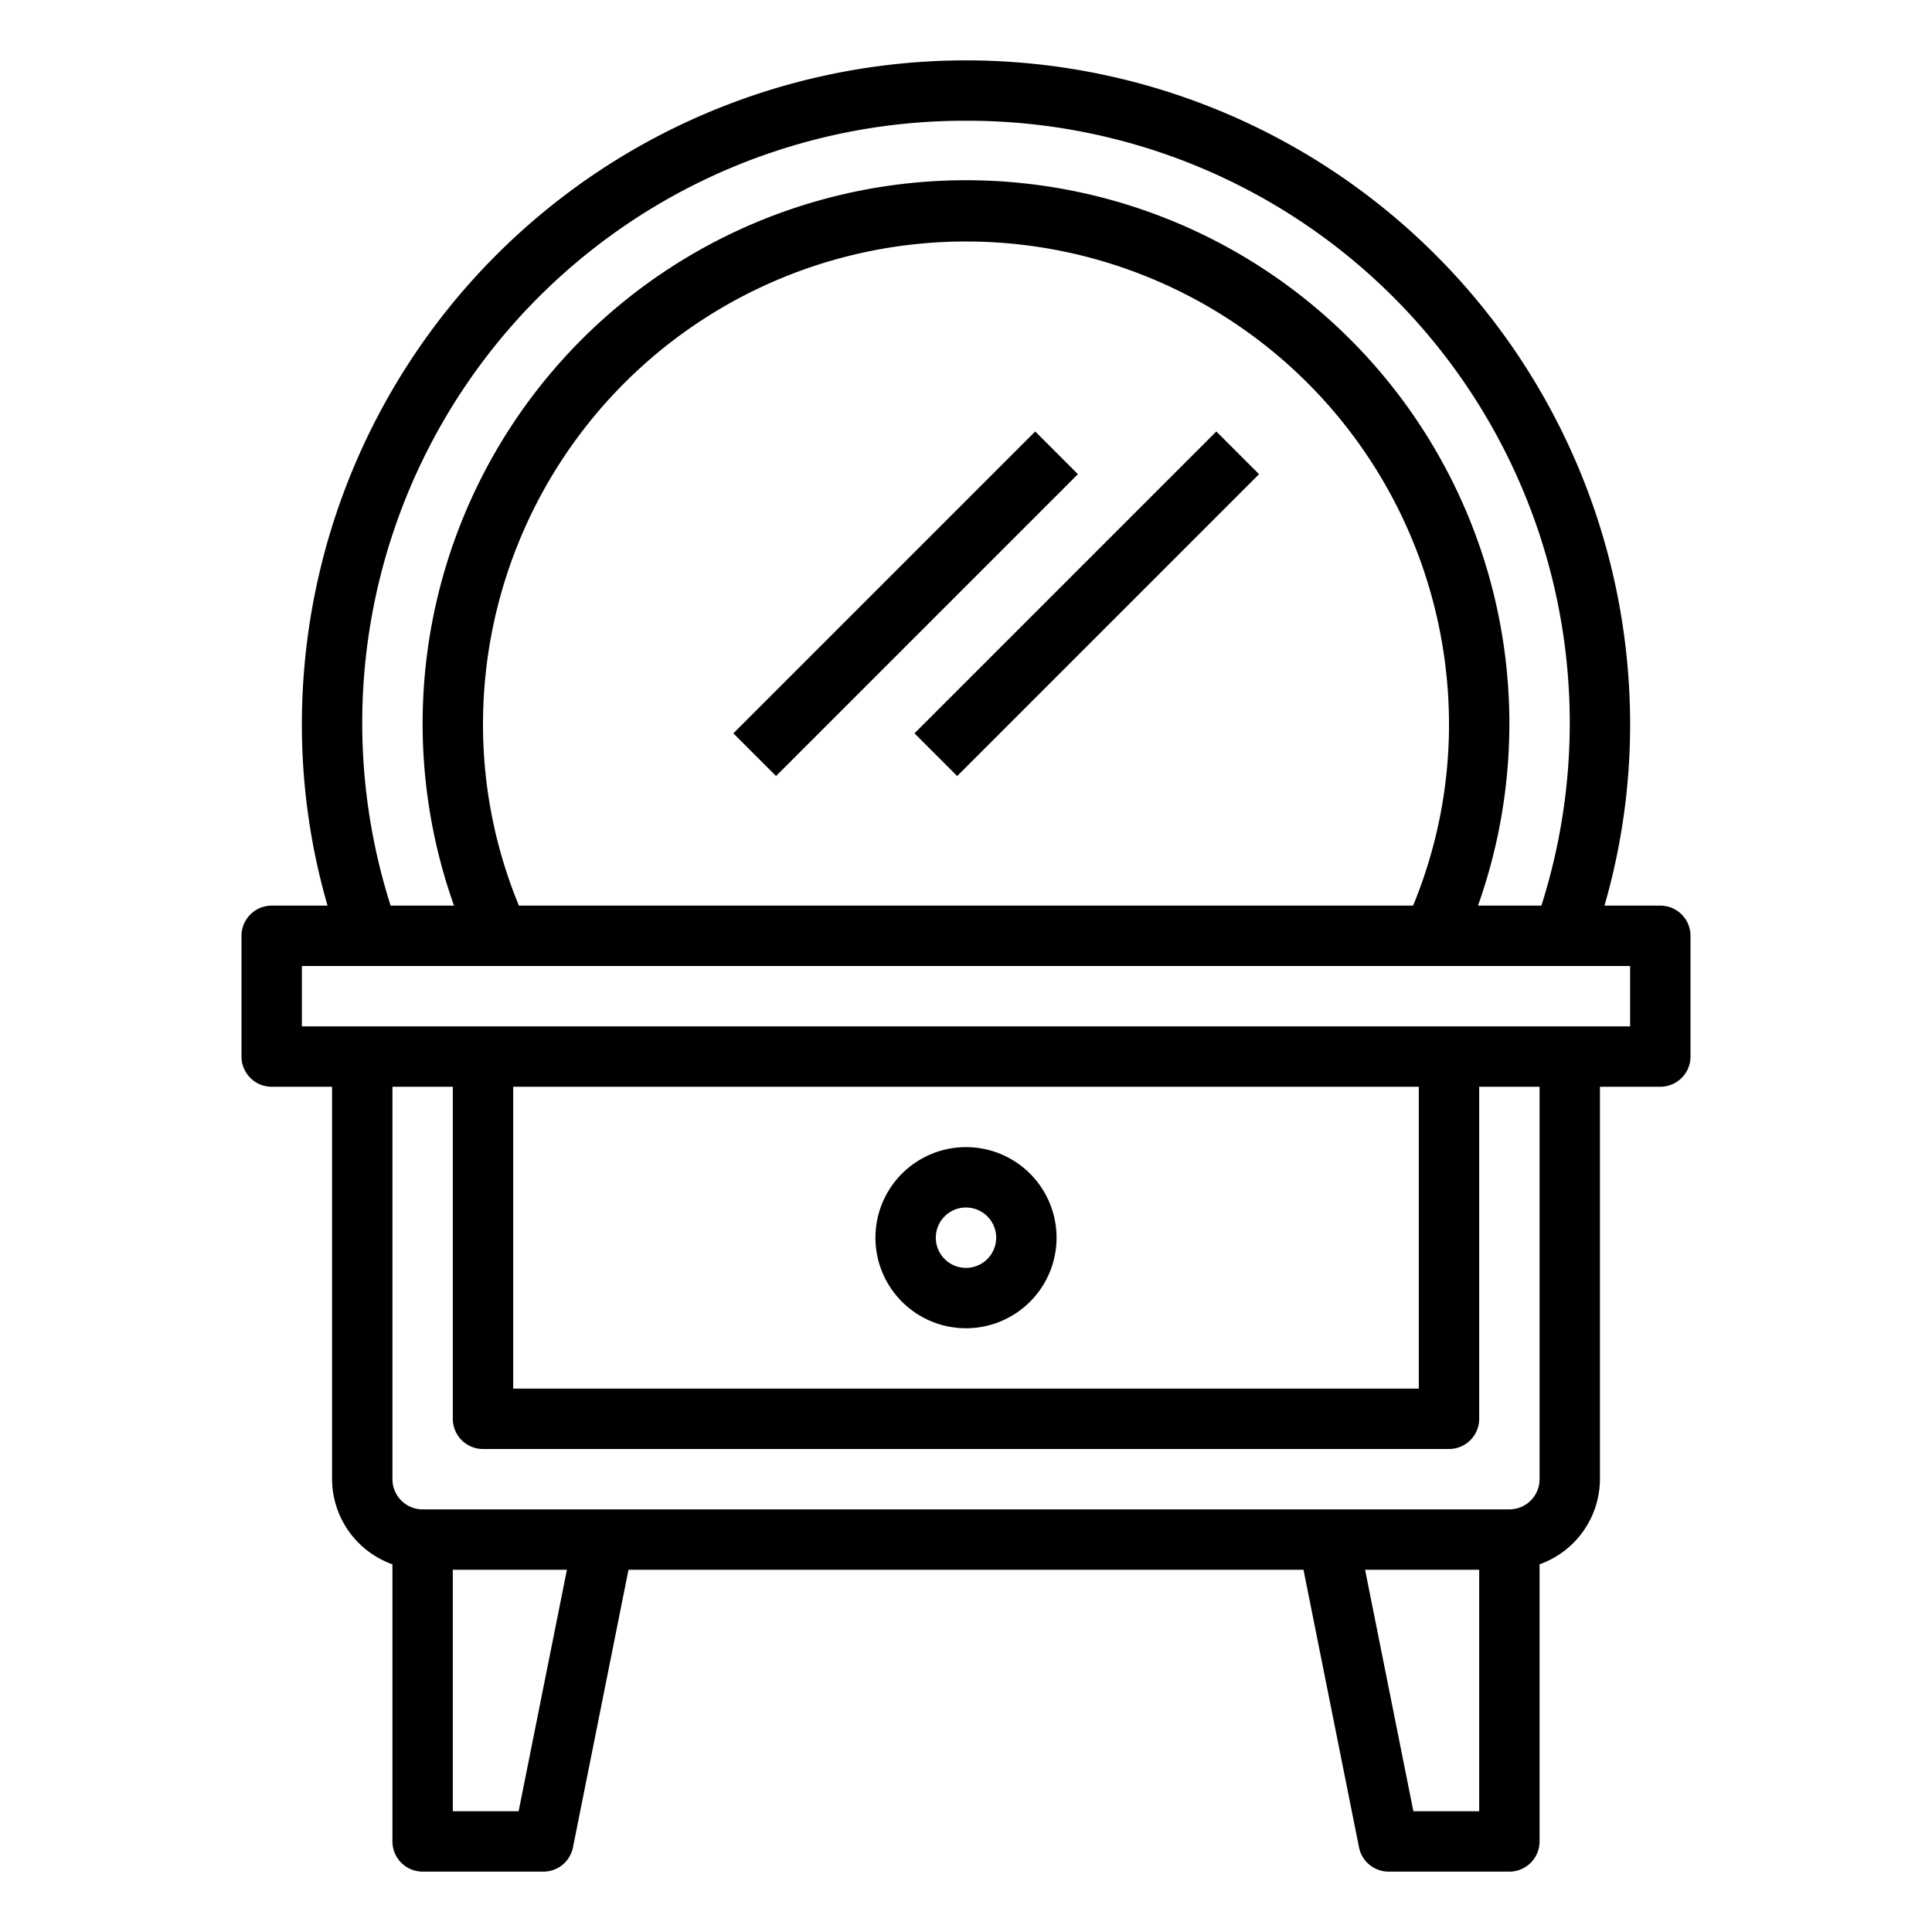 <svg xmlns="http://www.w3.org/2000/svg" viewBox="0 0 64 64" x="0px" y="0px"><g data-name="Dressing Table-Dresser-Mirror-Table-Furniture"><path d="M32,38a3,3,0,1,0,3,3A3,3,0,0,0,32,38Zm0,4a1,1,0,1,1,1-1A1,1,0,0,1,32,42Z"></path><path d="M55,30H53.15A21.586,21.586,0,0,0,54,24a22,22,0,0,0-44,0,21.586,21.586,0,0,0,.85,6H9a1,1,0,0,0-1,1v4a1,1,0,0,0,1,1h2V49a3.01,3.01,0,0,0,2,2.82V61a1,1,0,0,0,1,1h4a1,1,0,0,0,.98-.8L20.82,52H43.18l1.84,9.2A1,1,0,0,0,46,62h4a1,1,0,0,0,1-1V51.82A3.01,3.01,0,0,0,53,49V36h2a1,1,0,0,0,1-1V31A1,1,0,0,0,55,30ZM32,4A19.948,19.948,0,0,1,51.06,30h-2.1a18,18,0,1,0-33.92,0h-2.1A19.948,19.948,0,0,1,32,4ZM48,24a15.7,15.7,0,0,1-1.19,6H17.19A15.7,15.7,0,0,1,16,24a16,16,0,0,1,32,0ZM17.18,60H15V52h3.78ZM49,60H46.82l-1.6-8H49Zm2-11a1,1,0,0,1-1,1H14a1,1,0,0,1-1-1V36h2V47a1,1,0,0,0,1,1H48a1,1,0,0,0,1-1V36h2ZM17,46V36H47V46ZM54,34H10V32H54Z"></path><rect x="22.929" y="19" width="14.142" height="2" transform="translate(-5.355 27.071) rotate(-45)"></rect><rect x="28.929" y="19" width="14.142" height="2" transform="translate(-3.598 31.314) rotate(-45)"></rect></g></svg>